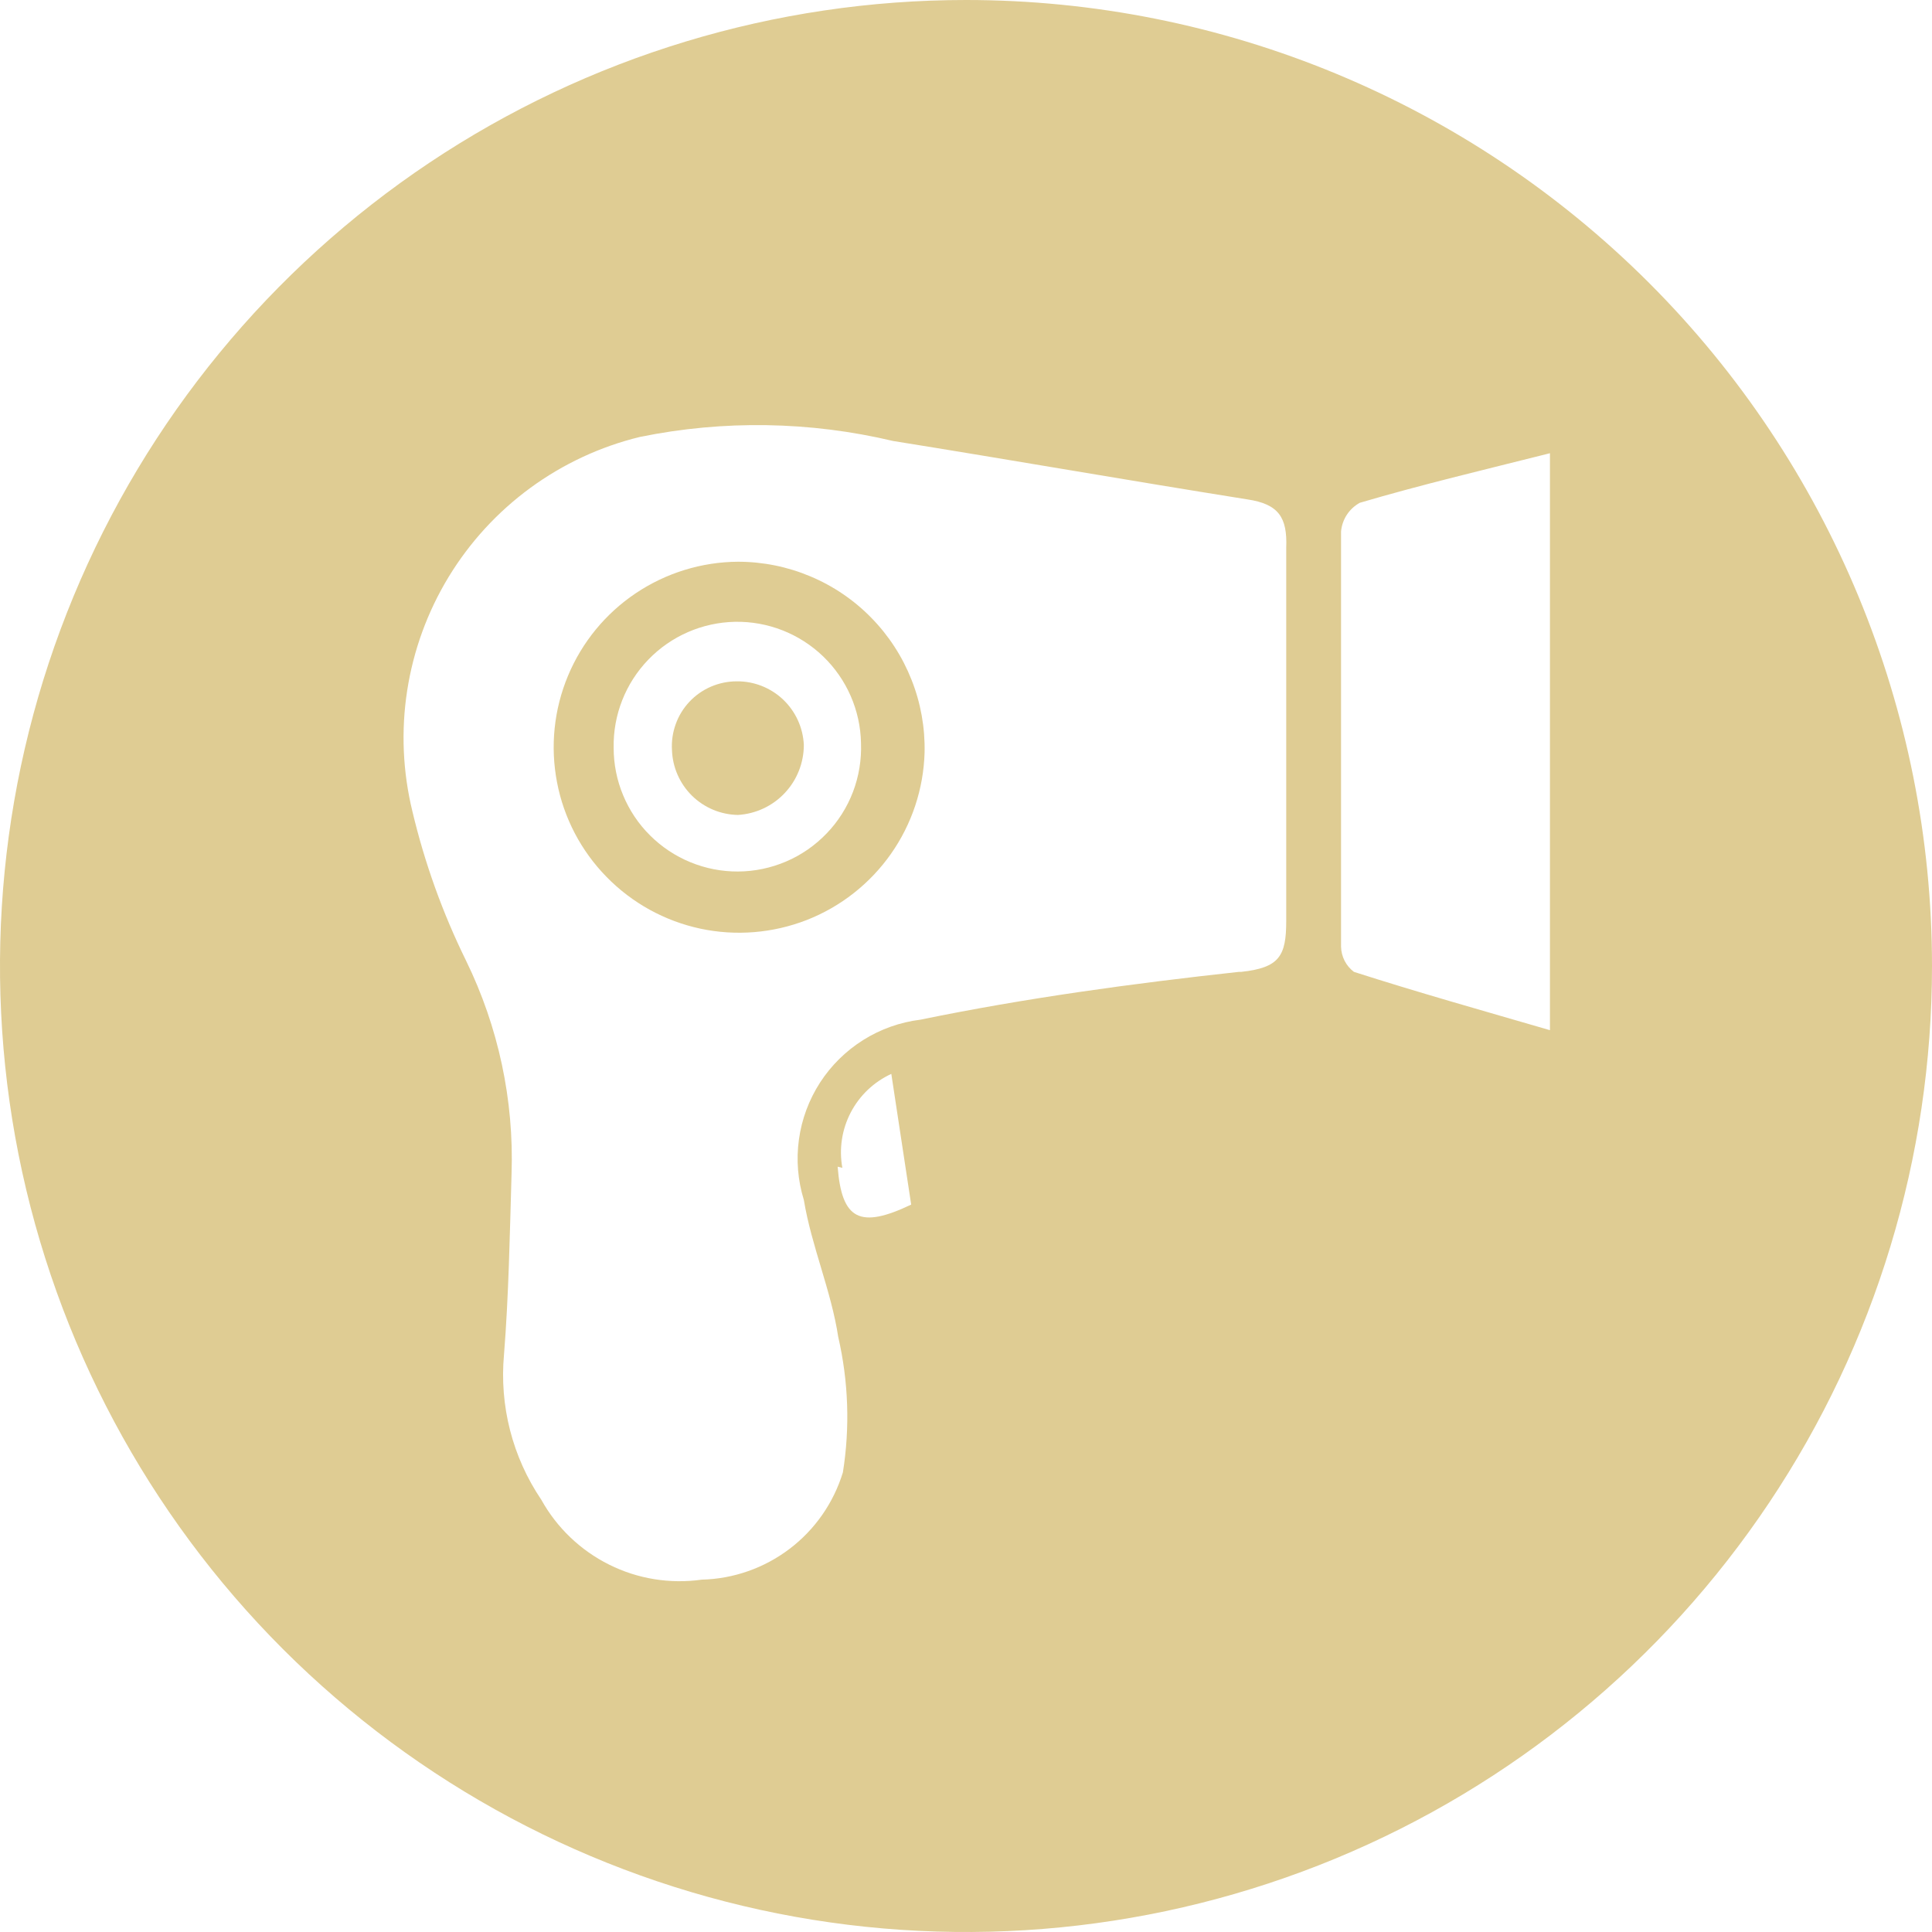 <svg width="32" height="32" viewBox="0 0 32 32" fill="none" xmlns="http://www.w3.org/2000/svg">
<path d="M12.222 14.435C11.952 14.436 11.685 14.384 11.435 14.281C11.186 14.179 10.959 14.028 10.768 13.838C10.576 13.648 10.425 13.422 10.321 13.172C10.217 12.923 10.164 12.656 10.164 12.386C10.154 11.843 10.36 11.318 10.737 10.927C11.114 10.535 11.631 10.31 12.174 10.299C12.717 10.289 13.242 10.495 13.634 10.872C14.025 11.249 14.251 11.766 14.261 12.309C14.271 12.584 14.226 12.857 14.129 13.114C14.031 13.371 13.883 13.606 13.692 13.804C13.502 14.002 13.274 14.161 13.021 14.269C12.769 14.377 12.497 14.434 12.222 14.435ZM12.222 9.304C11.619 9.308 11.031 9.49 10.53 9.826C10.029 10.162 9.639 10.638 9.407 11.195C9.175 11.752 9.112 12.364 9.226 12.957C9.339 13.549 9.625 14.095 10.047 14.525C10.469 14.957 11.008 15.254 11.598 15.381C12.187 15.507 12.801 15.457 13.363 15.238C13.924 15.018 14.409 14.637 14.756 14.144C15.103 13.651 15.297 13.066 15.314 12.464C15.323 12.052 15.25 11.643 15.098 11.26C14.947 10.877 14.721 10.528 14.433 10.234C14.145 9.939 13.801 9.705 13.421 9.546C13.042 9.386 12.634 9.304 12.222 9.304Z" fill="#DFCC93"/>
<path d="M12.203 11.285C12.056 11.285 11.911 11.315 11.776 11.373C11.641 11.431 11.52 11.516 11.419 11.623C11.319 11.73 11.241 11.856 11.192 11.994C11.142 12.132 11.121 12.279 11.13 12.425C11.14 12.71 11.259 12.98 11.462 13.18C11.665 13.379 11.937 13.493 12.222 13.498C12.518 13.48 12.795 13.351 12.998 13.135C13.201 12.92 13.314 12.634 13.314 12.338C13.301 12.053 13.178 11.784 12.971 11.587C12.764 11.391 12.488 11.282 12.203 11.285Z" fill="#DFCC93"/>
<path d="M25.672 17.063C24.541 16.734 23.478 16.435 22.425 16.097C22.36 16.048 22.308 15.986 22.271 15.914C22.234 15.841 22.214 15.762 22.212 15.681C22.212 13.391 22.212 11.092 22.212 8.802C22.221 8.704 22.254 8.609 22.308 8.526C22.362 8.444 22.435 8.376 22.522 8.328C23.536 8.029 24.56 7.787 25.672 7.507V17.063ZM20.522 16.097C18.754 16.29 16.985 16.531 15.246 16.889C14.91 16.93 14.586 17.045 14.299 17.225C14.012 17.405 13.767 17.646 13.583 17.93C13.399 18.215 13.279 18.537 13.233 18.872C13.186 19.208 13.214 19.55 13.314 19.874C13.44 20.638 13.768 21.382 13.884 22.145C14.053 22.88 14.08 23.641 13.961 24.387C13.807 24.891 13.499 25.334 13.079 25.653C12.659 25.972 12.15 26.151 11.623 26.164C11.098 26.238 10.563 26.152 10.089 25.915C9.615 25.679 9.223 25.304 8.966 24.841C8.488 24.134 8.27 23.284 8.348 22.435C8.425 21.469 8.444 20.444 8.473 19.44C8.514 18.22 8.255 17.009 7.72 15.913C7.332 15.124 7.034 14.295 6.831 13.44C6.671 12.785 6.641 12.105 6.744 11.439C6.847 10.773 7.08 10.133 7.43 9.557C7.78 8.981 8.24 8.48 8.783 8.082C9.327 7.684 9.944 7.396 10.599 7.237C11.985 6.954 13.416 6.978 14.792 7.304C16.725 7.614 18.657 7.952 20.657 8.271C21.179 8.348 21.324 8.57 21.304 9.072C21.304 10.135 21.304 11.198 21.304 12.251C21.304 13.304 21.304 14.251 21.304 15.256C21.304 15.836 21.188 16.029 20.56 16.097H20.522ZM13.952 19.343C13.895 19.03 13.944 18.708 14.091 18.426C14.238 18.144 14.474 17.92 14.763 17.787L15.092 19.952C14.242 20.358 13.942 20.203 13.874 19.324L13.952 19.343ZM16 0C12.835 0 9.742 0.938 7.111 2.696C4.48 4.455 2.429 6.953 1.218 9.877C0.007 12.801 -0.31 16.018 0.307 19.122C0.925 22.225 2.449 25.076 4.686 27.314C6.924 29.551 9.775 31.075 12.879 31.693C15.982 32.31 19.199 31.993 22.123 30.782C25.047 29.571 27.545 27.52 29.303 24.889C31.062 22.258 32 19.165 32 16C32 11.757 30.314 7.687 27.314 4.686C24.313 1.686 20.244 0 16 0Z" fill="#DFCC93"/>
</svg>
